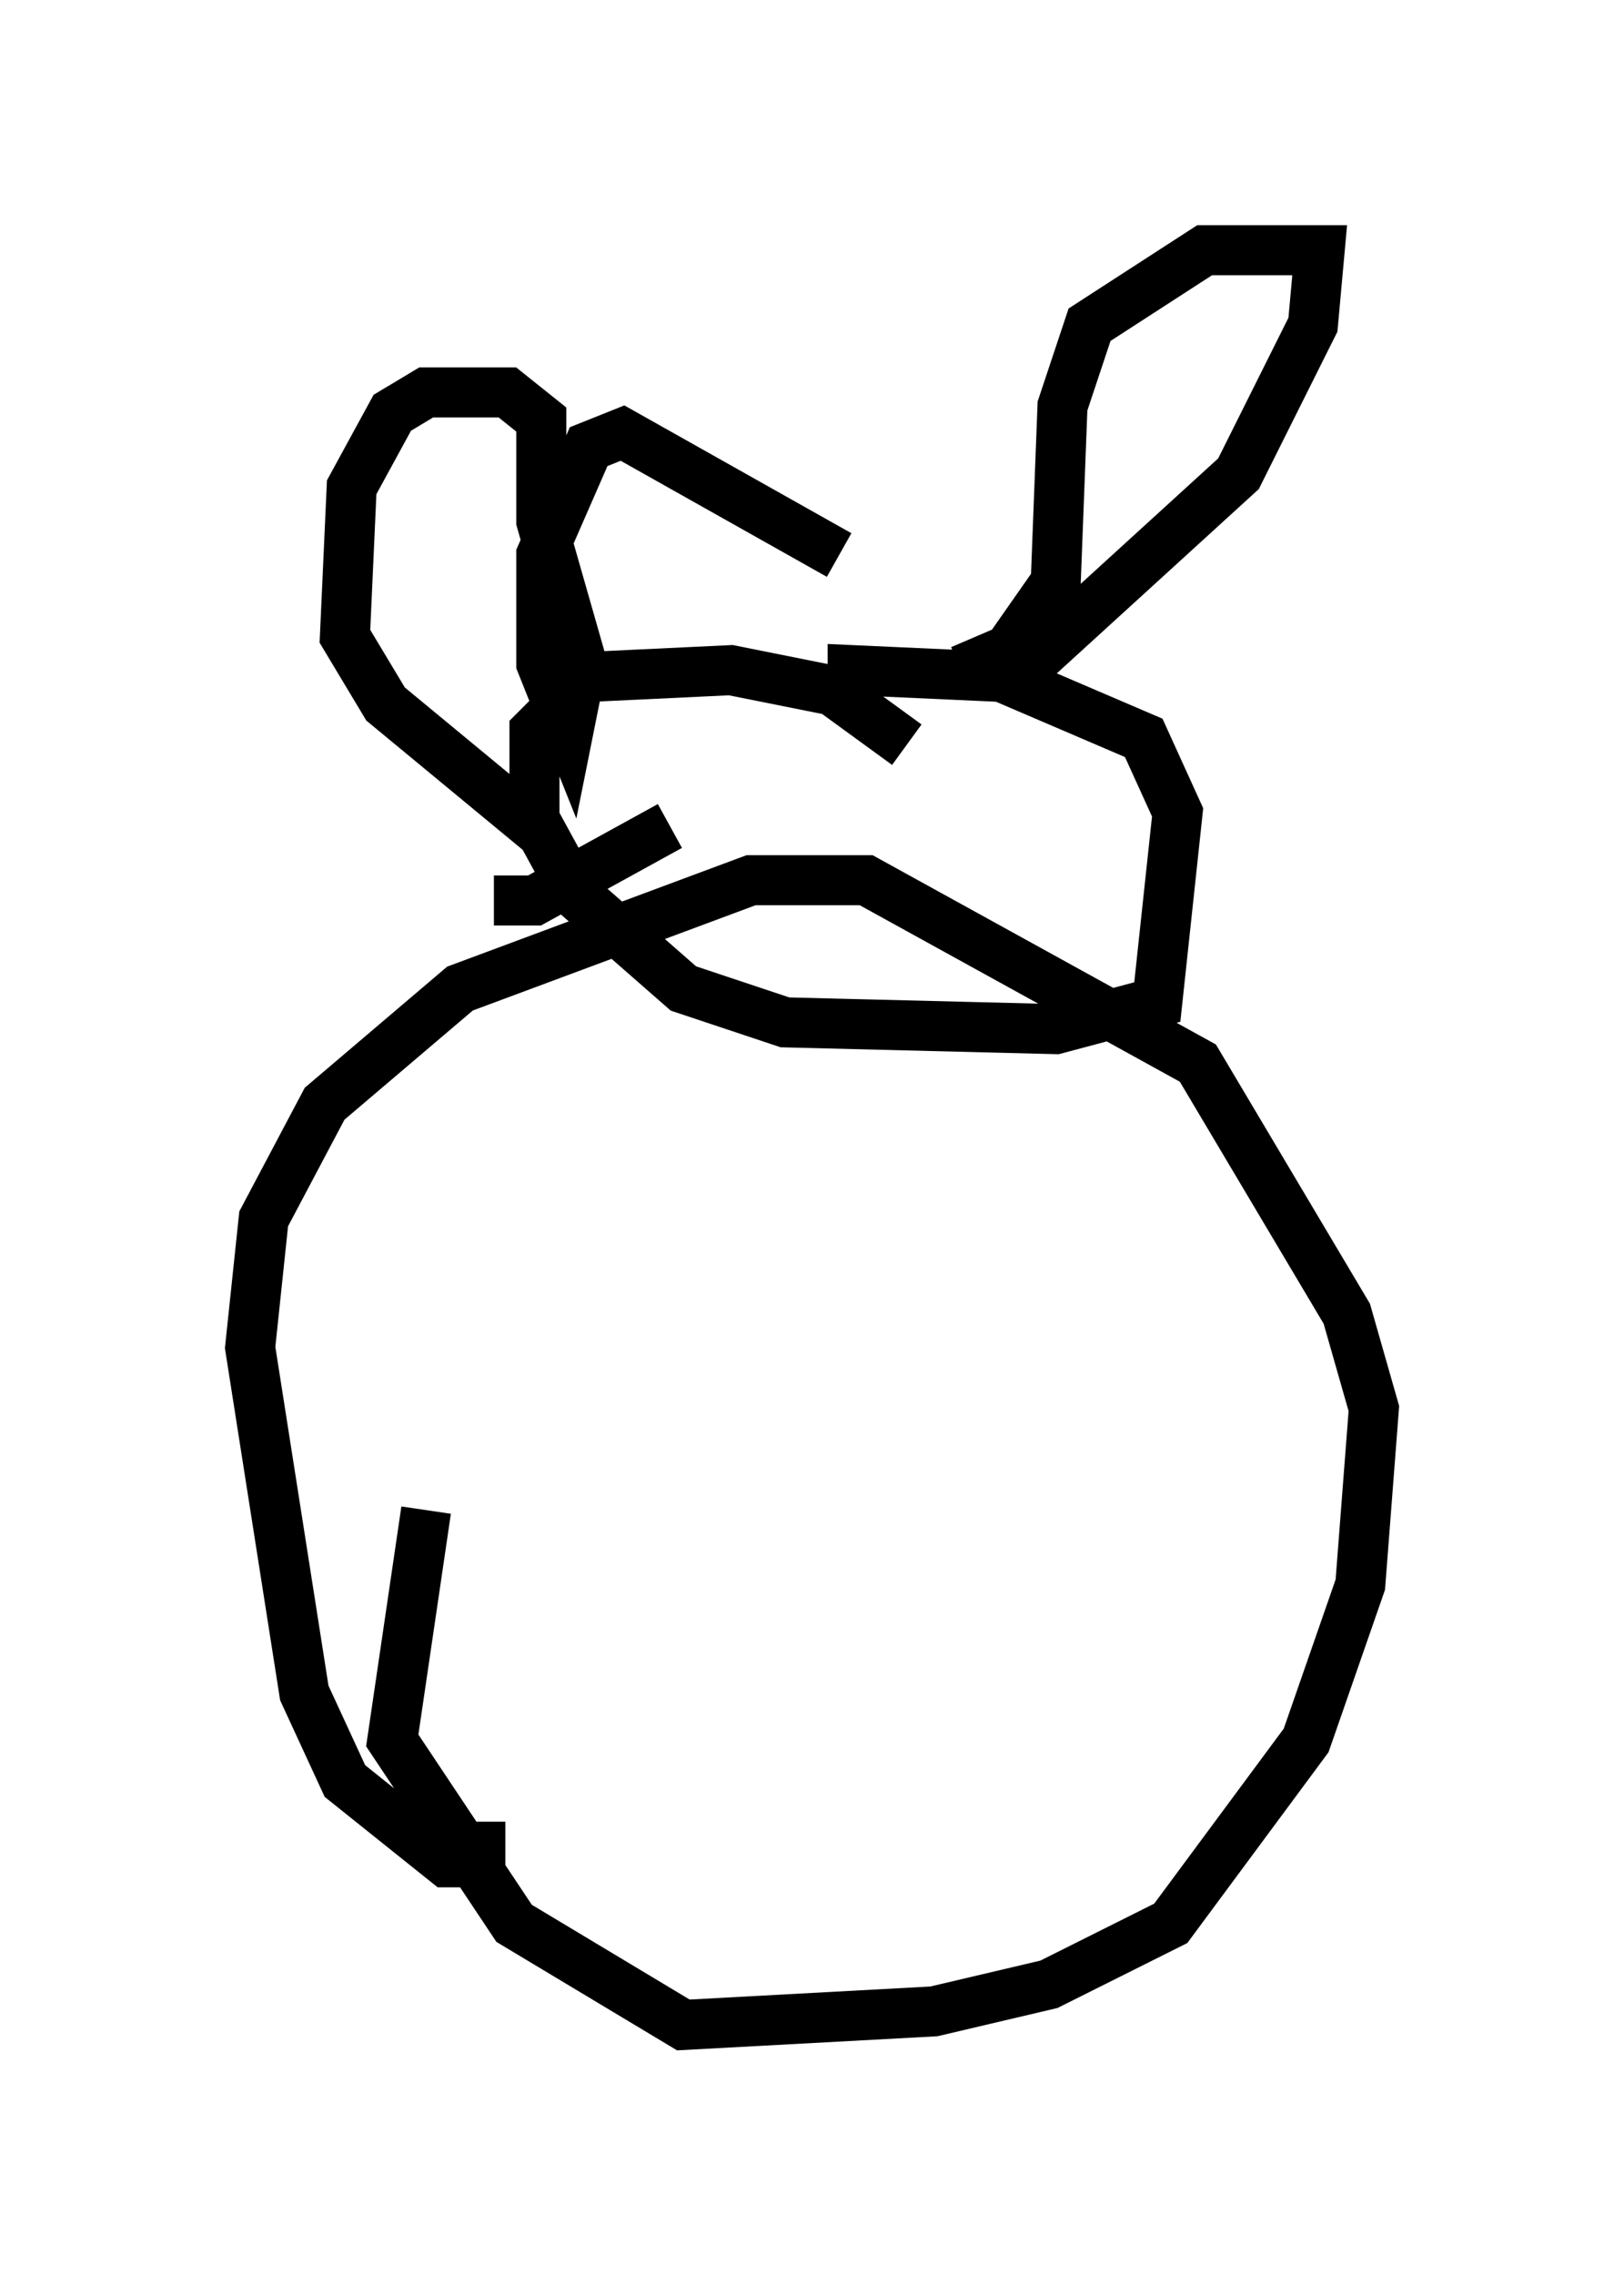 <?xml version="1.0" encoding="utf-8" ?>
<svg baseProfile="full" height="45.453" version="1.1" width="32.463" xmlns="http://www.w3.org/2000/svg" xmlns:ev="http://www.w3.org/2001/xml-events" xmlns:xlink="http://www.w3.org/1999/xlink"><defs /><rect fill="white" height="45.453" width="32.463" x="0" y="0" /><path d="M11.766, 25.297 m-3.248, 4.871 l-0.677, 4.601 2.436, 3.654 l3.383, 2.03 5.007, -0.271 l2.3, -0.541 2.436, -1.218 l2.706, -3.654 1.083, -3.112 l0.271, -3.518 -0.541, -1.894 l-2.977, -5.007 -6.631, -3.654 l-2.3, 0.0 -5.819, 2.165 l-2.706, 2.3 -1.218, 2.3 l-0.271, 2.571 1.083, 6.901 l0.812, 1.759 2.03, 1.624 l0.677, 0.0 0.0, -0.812 m0.271, -18.403 l0.812, 0.0 2.706, -1.488 m4.736, -1.624 l-1.488, -1.083 -2.03, -0.406 l-2.842, 0.135 -1.083, 1.083 l0.0, 1.759 0.812, 1.488 l2.165, 1.894 2.03, 0.677 l5.413, 0.135 2.03, -0.541 l0.406, -3.789 -0.677, -1.488 l-2.842, -1.218 -2.977, -0.135 l0.0, 0.406 m3.112, -0.135 l4.601, -4.195 1.488, -2.977 l0.135, -1.488 -2.3, 0.0 l-2.3, 1.488 -0.541, 1.624 l-0.135, 3.518 -0.947, 1.353 l-0.947, 0.406 m-2.436, -2.3 l-4.33, -2.436 -0.677, 0.271 l-0.947, 2.165 0.0, 2.165 l0.541, 1.353 0.271, -1.353 l-0.812, -2.842 0.0, -2.03 l-0.677, -0.541 -1.624, 0.0 l-0.677, 0.406 -0.812, 1.488 l-0.135, 2.977 0.812, 1.353 l3.112, 2.571 " fill="none" stroke="black" stroke-width="1" /></svg>